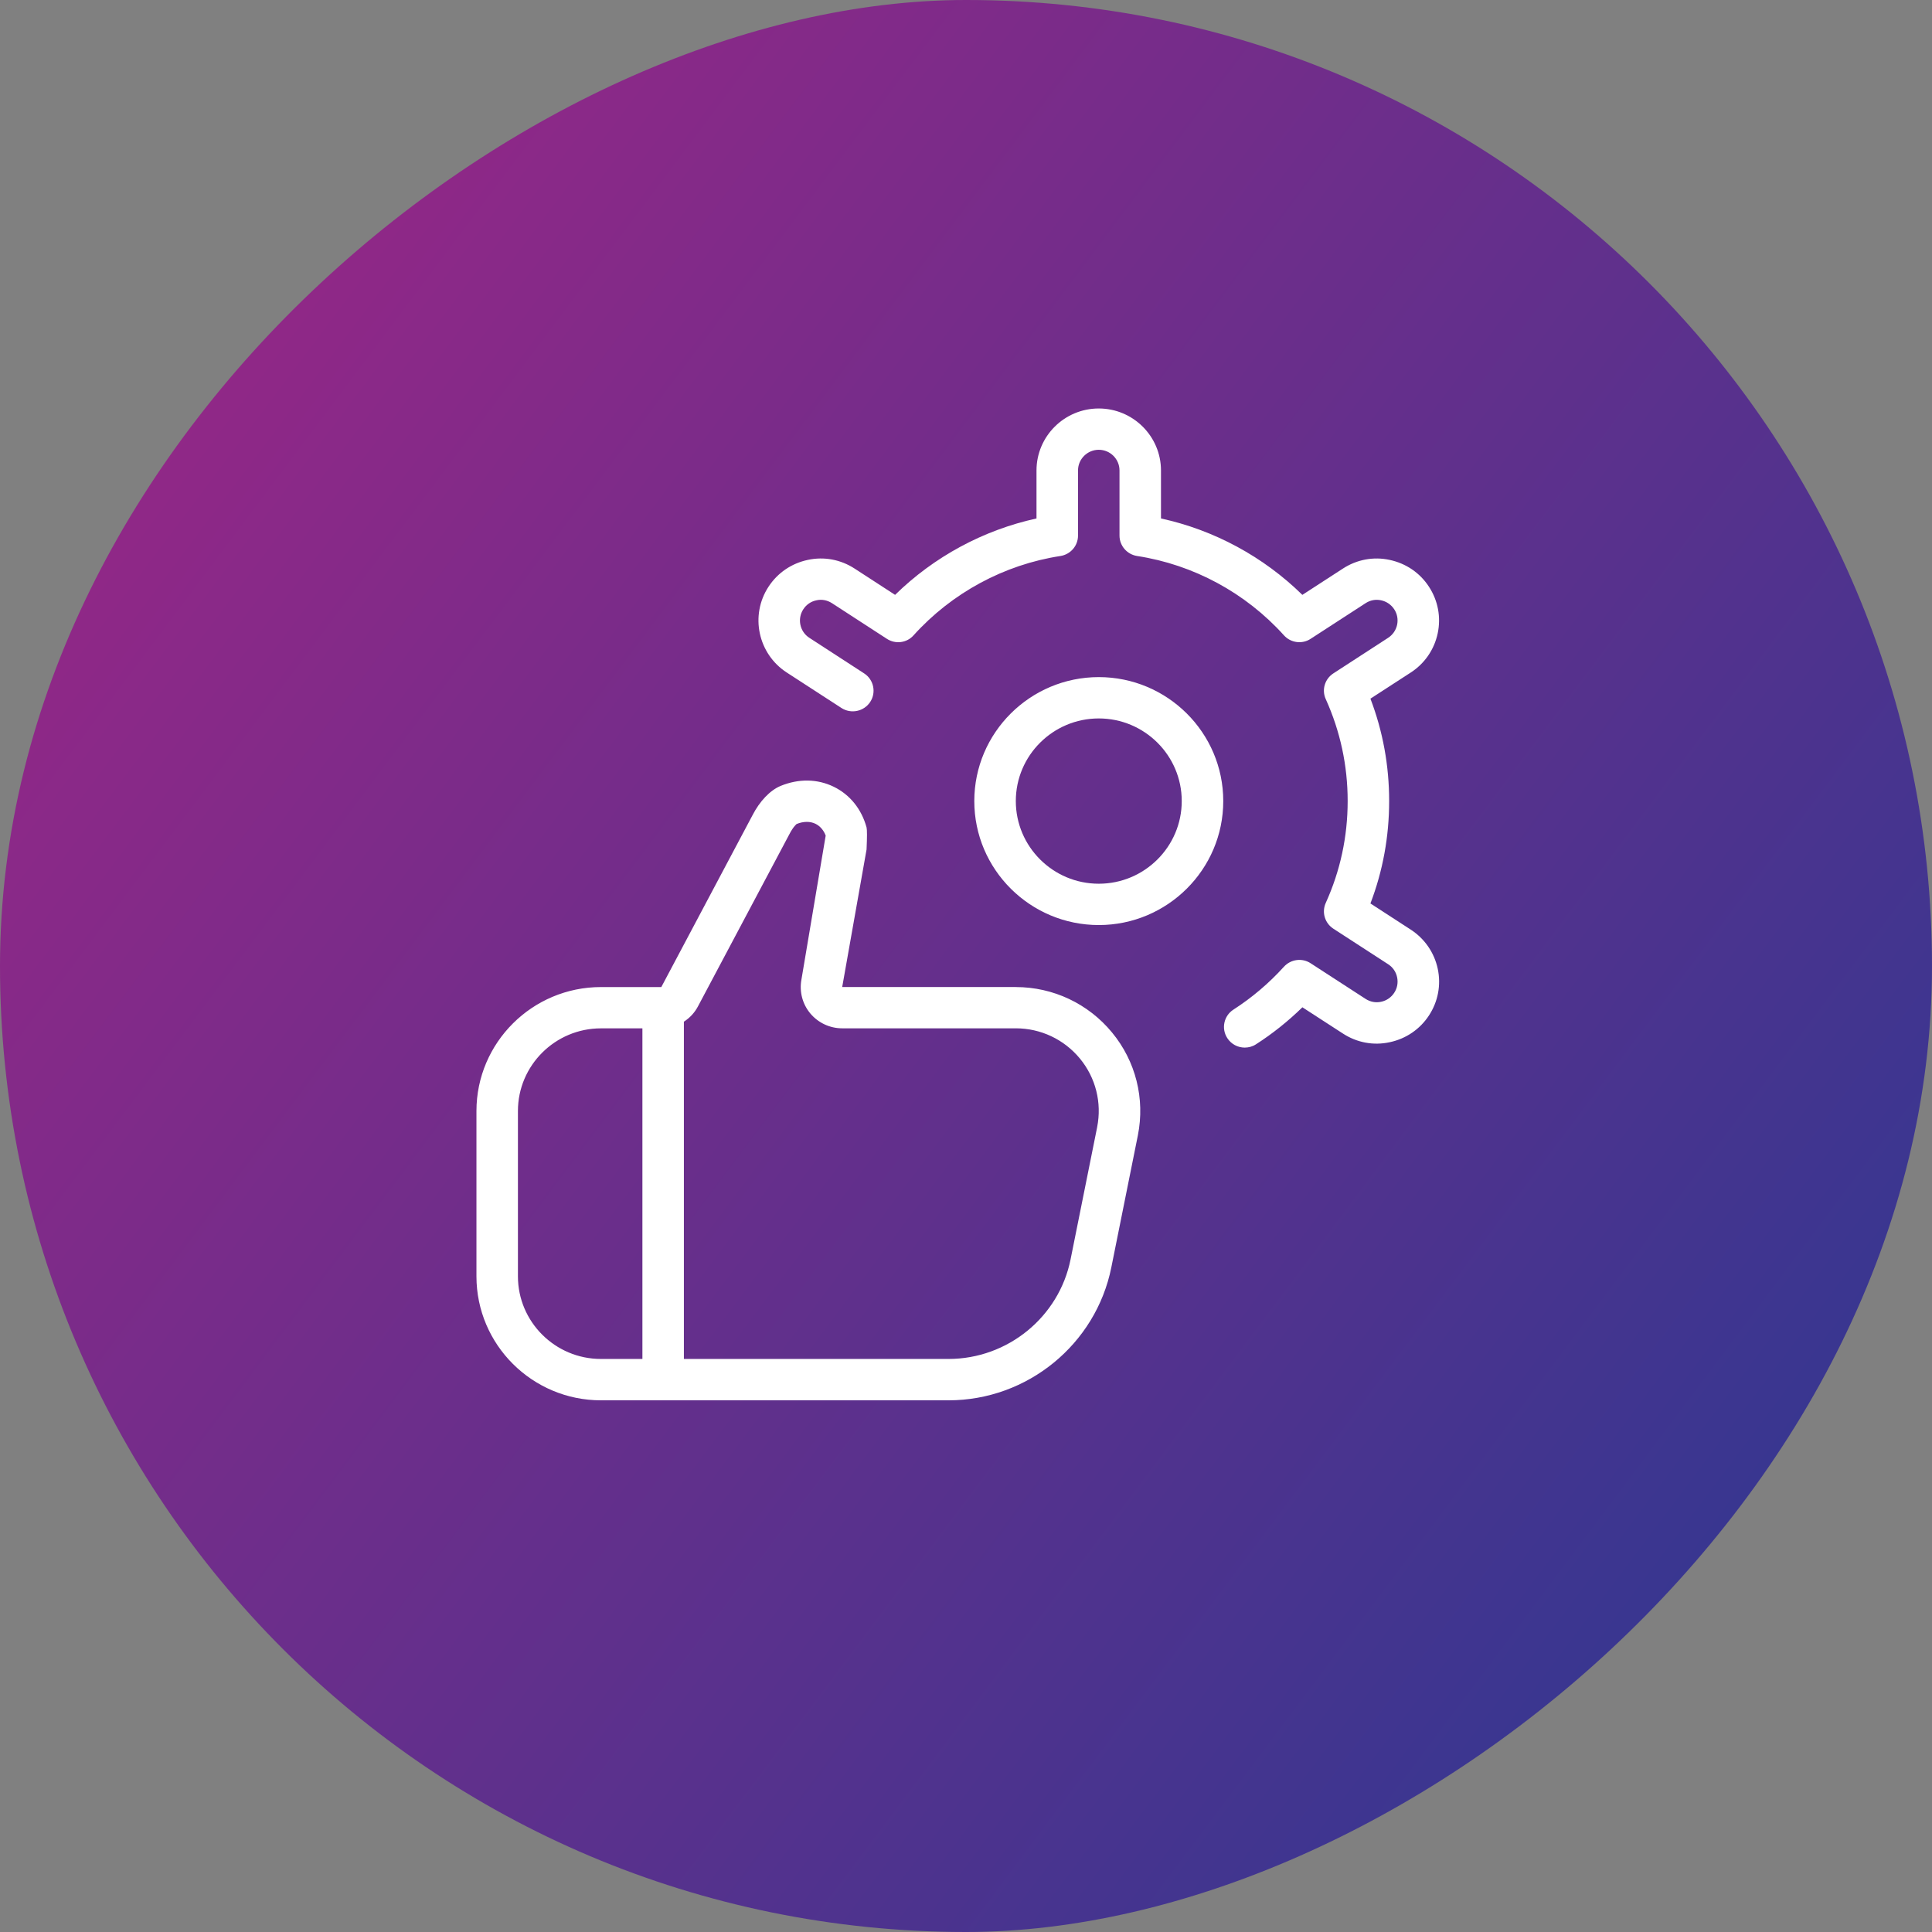 <svg width="51" height="51" viewBox="0 0 51 51" fill="none" xmlns="http://www.w3.org/2000/svg">
<rect x="0" y="0" width="51" height="51" fill="#808080" stroke="none"/>
<rect y="51" width="51" height="51" rx="25.5" transform="rotate(-90 0 51)" fill="url(#paint0_linear_704_14146)"/>
<path d="M29.005 17.874C27.194 17.874 25.719 19.342 25.719 21.146C25.719 22.951 27.194 24.419 29.005 24.419C30.816 24.419 32.291 22.951 32.291 21.146C32.291 19.342 30.816 17.874 29.005 17.874ZM29.005 23.328C27.797 23.328 26.815 22.349 26.815 21.146C26.815 19.943 27.797 18.965 29.005 18.965C30.213 18.965 31.195 19.943 31.195 21.146C31.195 22.349 30.213 23.328 29.005 23.328ZM37.953 25.574C38.044 26.002 37.961 26.439 37.721 26.806C37.482 27.171 37.113 27.422 36.684 27.512C36.256 27.606 35.816 27.522 35.448 27.282L34.38 26.59C34.005 26.956 33.595 27.285 33.155 27.567C33.063 27.627 32.96 27.654 32.858 27.654C32.678 27.654 32.503 27.566 32.398 27.404C32.233 27.151 32.307 26.813 32.56 26.651C33.05 26.335 33.498 25.955 33.892 25.52C34.075 25.319 34.375 25.281 34.598 25.428L36.046 26.367C36.17 26.447 36.315 26.476 36.459 26.444C36.601 26.414 36.724 26.33 36.804 26.207C36.884 26.086 36.911 25.939 36.88 25.797C36.851 25.655 36.767 25.533 36.643 25.453L35.197 24.515C34.971 24.368 34.886 24.08 34.997 23.834C35.381 22.987 35.575 22.082 35.575 21.145C35.575 20.208 35.38 19.304 34.997 18.456C34.885 18.211 34.971 17.923 35.197 17.776L36.643 16.837C36.765 16.758 36.85 16.634 36.88 16.494C36.91 16.351 36.884 16.205 36.804 16.084C36.724 15.961 36.6 15.877 36.459 15.847C36.313 15.814 36.169 15.844 36.047 15.923L34.598 16.863C34.376 17.01 34.073 16.973 33.892 16.77C32.881 15.649 31.504 14.905 30.017 14.677C29.75 14.635 29.552 14.407 29.552 14.138V12.418C29.552 12.118 29.306 11.873 29.005 11.873C28.704 11.873 28.457 12.118 28.457 12.418V14.138C28.457 14.407 28.26 14.635 27.993 14.677C26.506 14.905 25.129 15.649 24.117 16.77C23.938 16.973 23.637 17.011 23.411 16.863L21.963 15.923C21.84 15.844 21.694 15.813 21.551 15.847C21.408 15.876 21.285 15.96 21.205 16.084C21.041 16.335 21.112 16.674 21.365 16.837L22.811 17.776C23.064 17.939 23.136 18.279 22.971 18.53C22.806 18.781 22.467 18.853 22.213 18.69L20.767 17.752C20.009 17.26 19.793 16.243 20.287 15.488C20.527 15.121 20.895 14.871 21.324 14.78C21.753 14.687 22.192 14.77 22.561 15.01L23.628 15.703C24.657 14.695 25.956 13.994 27.361 13.686V12.419C27.361 11.517 28.098 10.783 29.004 10.783C29.91 10.783 30.647 11.517 30.647 12.419V13.686C32.052 13.992 33.351 14.695 34.379 15.703L35.448 15.01C35.815 14.771 36.255 14.687 36.683 14.78C37.113 14.871 37.482 15.121 37.72 15.487C37.96 15.854 38.042 16.291 37.952 16.718C37.861 17.146 37.609 17.514 37.242 17.752L36.176 18.443C36.505 19.305 36.67 20.212 36.67 21.146C36.67 22.08 36.505 22.988 36.176 23.849L37.242 24.541C37.609 24.78 37.862 25.148 37.953 25.574ZM26.814 26.055H22.232L22.875 22.424C22.89 22.096 22.89 21.902 22.875 21.842C22.743 21.358 22.436 20.977 22.01 20.769C21.578 20.558 21.082 20.55 20.602 20.748C20.326 20.864 20.054 21.15 19.862 21.524L17.457 26.056H15.863C14.051 26.056 12.577 27.524 12.577 29.329V33.692C12.577 35.496 14.051 36.965 15.863 36.965H25.039C27.12 36.965 28.927 35.489 29.336 33.457L30.037 29.97C30.229 29.003 29.981 28.013 29.354 27.254C28.728 26.494 27.801 26.056 26.815 26.056L26.814 26.055ZM13.672 33.691V29.328C13.672 28.125 14.655 27.146 15.863 27.146H16.958V35.873H15.863C14.655 35.873 13.672 34.894 13.672 33.691ZM28.962 29.755L28.261 33.242C27.956 34.766 26.6 35.873 25.039 35.873H18.053V26.97C18.207 26.871 18.337 26.733 18.425 26.565L20.835 22.026C20.947 21.808 21.03 21.754 21.028 21.752C21.207 21.679 21.384 21.677 21.527 21.746C21.65 21.807 21.745 21.919 21.796 22.058L21.155 25.863C21.098 26.183 21.184 26.508 21.393 26.756C21.603 27.003 21.908 27.145 22.232 27.145H26.814C27.472 27.145 28.088 27.436 28.507 27.943C28.925 28.45 29.09 29.11 28.962 29.753V29.755Z" fill="white"/>
<defs>
<linearGradient id="paint0_linear_704_14146" x1="42.862" y1="51" x2="3.901" y2="102.902" gradientUnits="userSpaceOnUse">
<stop stop-color="#9A2686"/>
<stop offset="1" stop-color="#293992"/>
</linearGradient>
</defs>
</svg>
